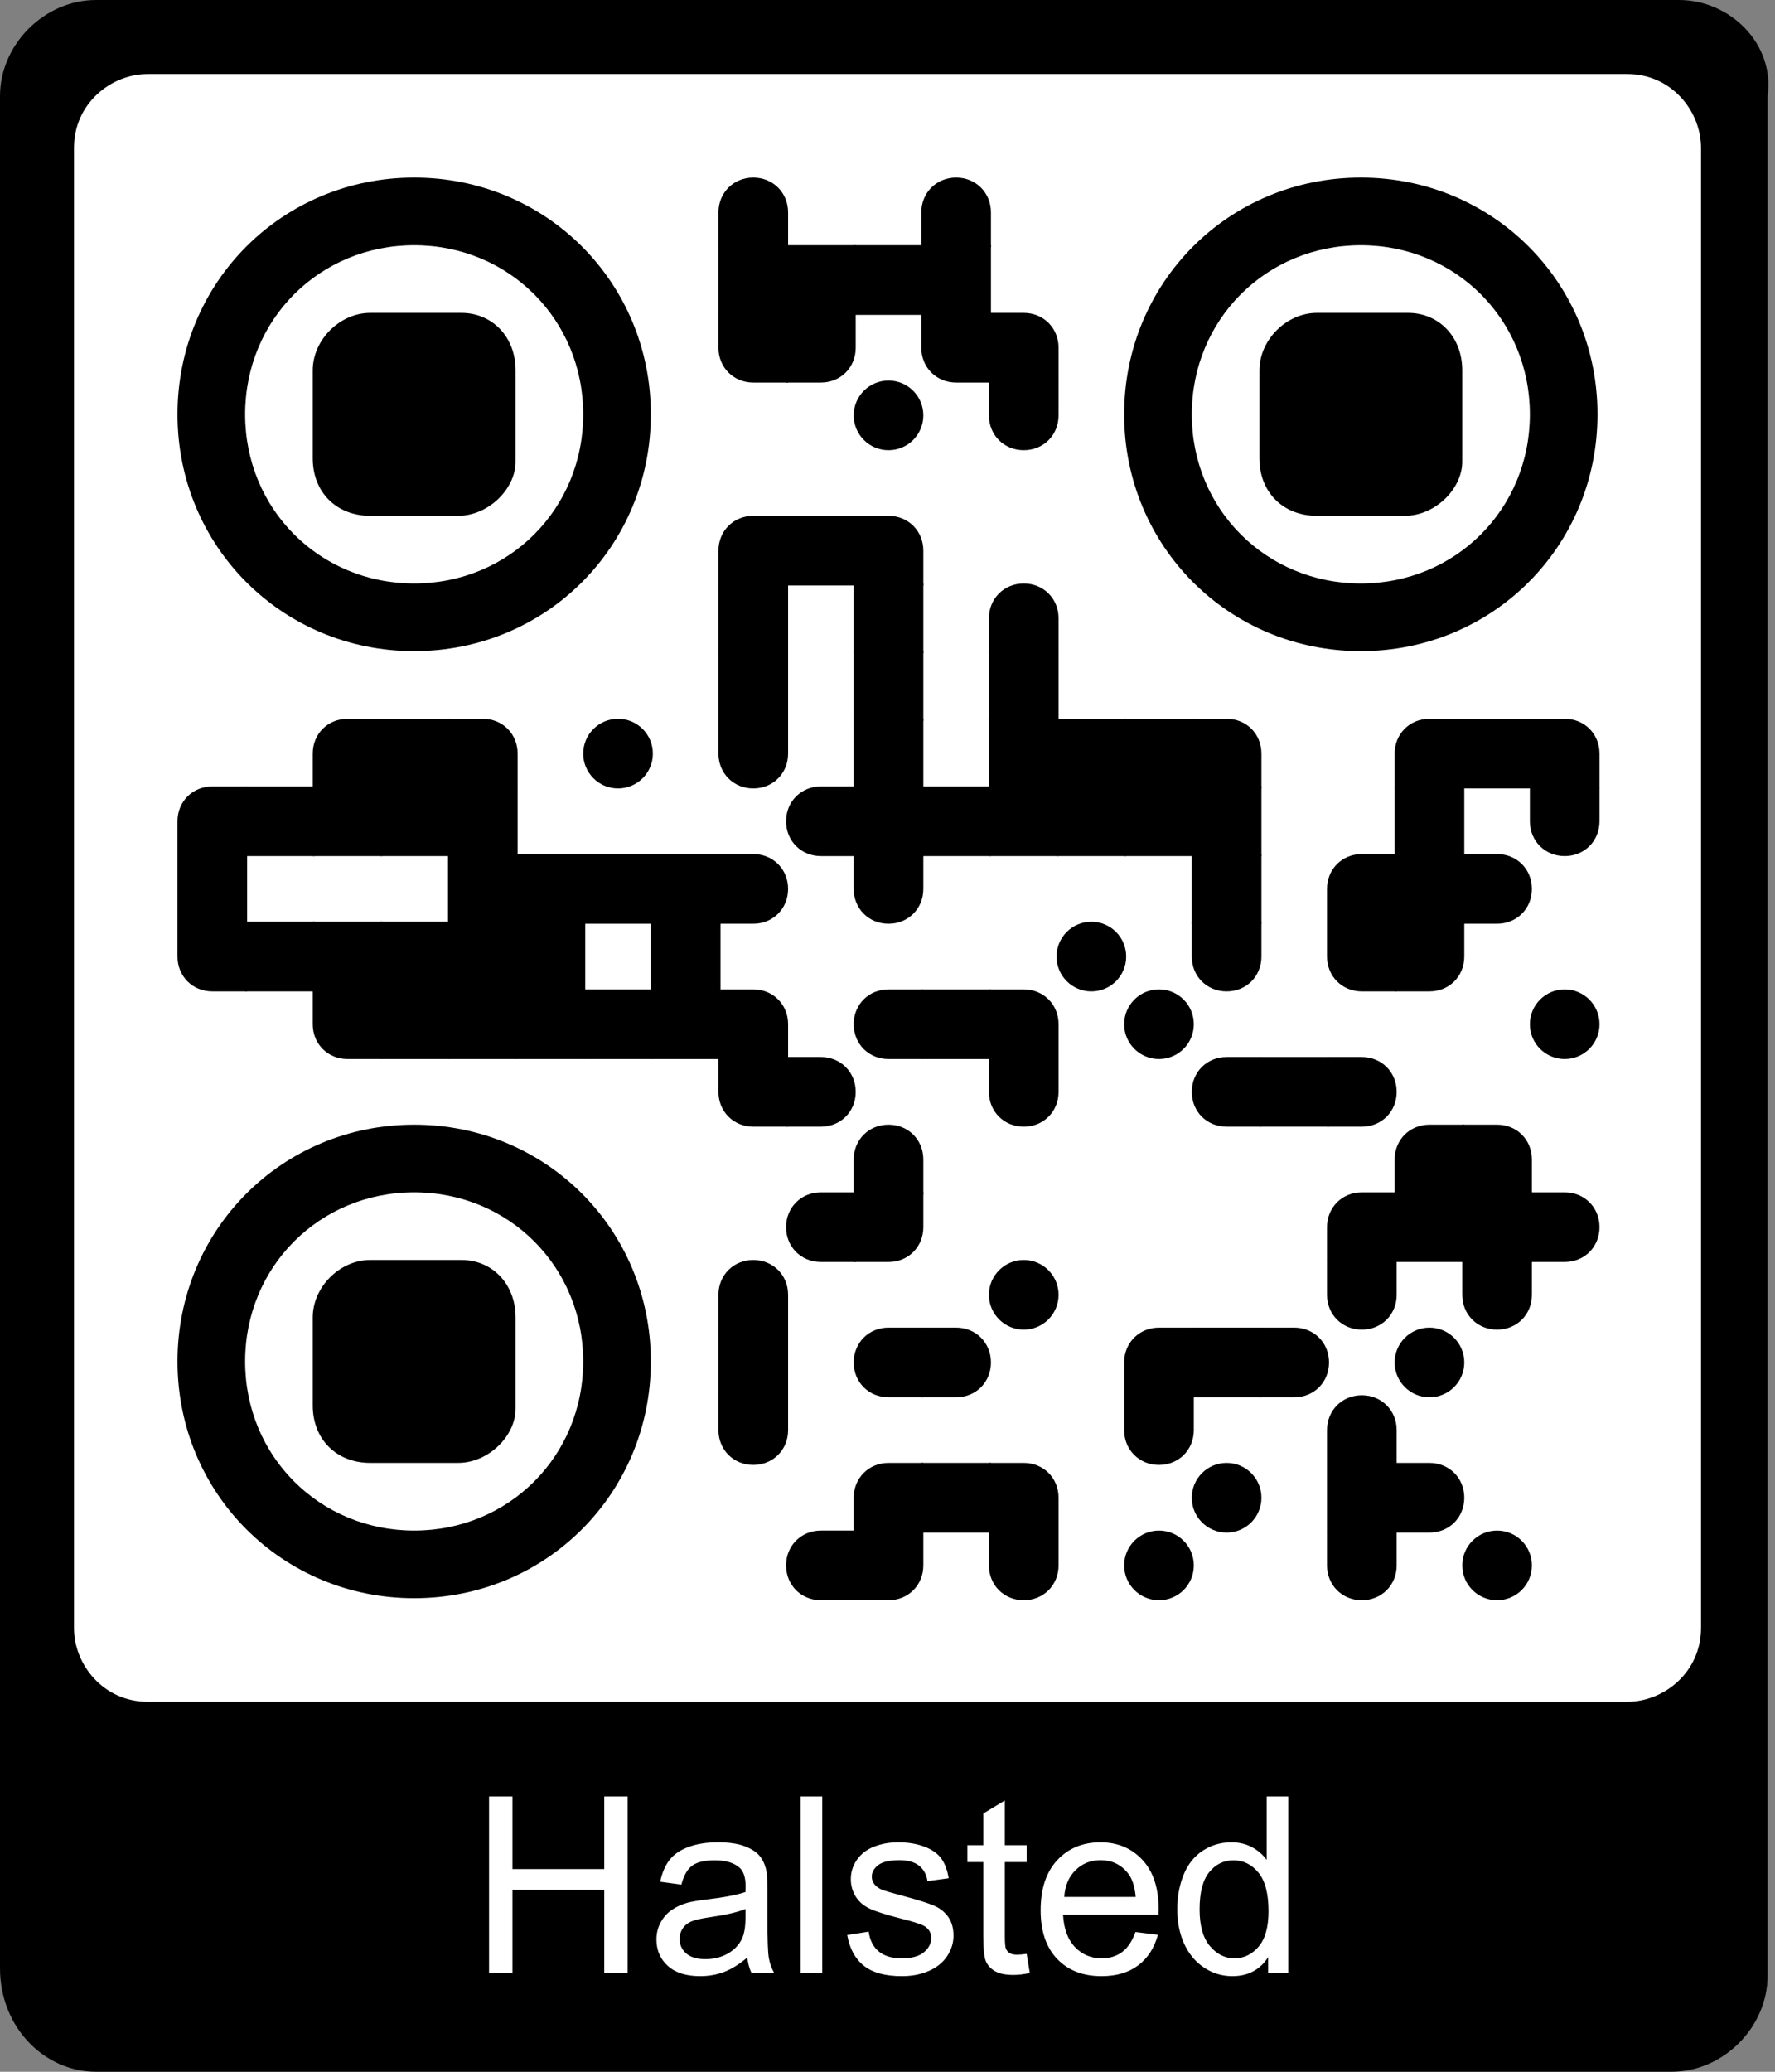 <?xml version="1.0" encoding="utf-8"?>
<svg xmlns="http://www.w3.org/2000/svg" xmlns:xlink="http://www.w3.org/1999/xlink" xml:space="preserve" width="315" height="367.5" viewBox="0 0 315 367.5"><rect x="0" y="0" width="315" height="367.5" fill="#808080" stroke="none"/><rect width="291.637" height="291.637" fill="#ffffff" x="13.125" y="13.125"/><g transform="scale(13.125)" fill="#000000"><path d="M22.7,0H1.3C0.6,0,0,0.6,0,1.3v25.3C0,27.4,0.6,28,1.3,28h21.3c0.7,0,1.3-0.6,1.3-1.3V1.3C24,0.6,23.4,0,22.7,0 z M23,22c0,0.6-0.5,1-1,1H2c-0.6,0-1-0.5-1-1V2c0-0.6,0.5-1,1-1h20c0.6,0,1,0.5,1,1V22z"/></g><g fill="#000000">
<g transform="translate(127.5,31.5) scale(2.06)"><path d="M6,6H0V3c0-1.7,1.3-3,3-3h0c1.7,0,3,1.3,3,3V6z"/></g>
<g transform="translate(163.5,31.5) scale(2.06)"><path d="M6,6H0V3c0-1.7,1.3-3,3-3h0c1.7,0,3,1.3,3,3V6z"/></g>
<g transform="translate(127.5,43.5) scale(2.06)"><rect width="6" height="6"/></g>
<g transform="translate(139.5,43.5) scale(2.06)"><rect width="6" height="6"/></g>
<g transform="translate(151.5,43.5) scale(2.06)"><rect width="6" height="6"/></g>
<g transform="translate(163.5,43.5) scale(2.06)"><rect width="6" height="6"/></g>
<g transform="translate(127.5,55.5) scale(2.06)"><path d="M6,6H3C1.3,6,0,4.7,0,3V0l6,0V6z"/></g>
<g transform="translate(139.5,55.5) scale(2.06)"><path d="M3,6H0V0l6,0v3C6,4.7,4.7,6,3,6z"/></g>
<g transform="translate(163.5,55.5) scale(2.06)"><path d="M6,6H3C1.3,6,0,4.7,0,3V0l6,0V6z"/></g>
<g transform="translate(175.5,55.5) scale(2.06)"><path d="M6,6H0V0l3,0c1.7,0,3,1.3,3,3V6z"/></g>
<g transform="translate(151.5,67.5) scale(2.06)"><circle cx="3" cy="3" r="3"/></g>
<g transform="translate(175.5,67.5) scale(2.06)"><path d="M3,6L3,6C1.3,6,0,4.7,0,3V0h6v3C6,4.7,4.7,6,3,6z"/></g>
<g transform="translate(127.5,91.5) scale(2.06)"><path d="M6,6H0V3c0-1.7,1.3-3,3-3l3,0V6z"/></g>
<g transform="translate(139.5,91.5) scale(2.06)"><rect width="6" height="6"/></g>
<g transform="translate(151.5,91.5) scale(2.06)"><path d="M6,6H0V0l3,0c1.7,0,3,1.3,3,3V6z"/></g>
<g transform="translate(127.5,103.5) scale(2.06)"><rect width="6" height="6"/></g>
<g transform="translate(151.5,103.5) scale(2.06)"><rect width="6" height="6"/></g>
<g transform="translate(175.5,103.5) scale(2.06)"><path d="M6,6H0V3c0-1.7,1.3-3,3-3h0c1.7,0,3,1.3,3,3V6z"/></g>
<g transform="translate(127.5,115.5) scale(2.06)"><rect width="6" height="6"/></g>
<g transform="translate(151.5,115.5) scale(2.06)"><rect width="6" height="6"/></g>
<g transform="translate(175.5,115.5) scale(2.06)"><rect width="6" height="6"/></g>
<g transform="translate(55.5,127.5) scale(2.06)"><path d="M6,6H0V3c0-1.7,1.3-3,3-3l3,0V6z"/></g>
<g transform="translate(67.5,127.5) scale(2.06)"><rect width="6" height="6"/></g>
<g transform="translate(79.5,127.5) scale(2.06)"><path d="M6,6H0V0l3,0c1.7,0,3,1.3,3,3V6z"/></g>
<g transform="translate(103.5,127.5) scale(2.06)"><circle cx="3" cy="3" r="3"/></g>
<g transform="translate(127.5,127.5) scale(2.06)"><path d="M3,6L3,6C1.3,6,0,4.7,0,3V0h6v3C6,4.7,4.7,6,3,6z"/></g>
<g transform="translate(151.5,127.5) scale(2.06)"><rect width="6" height="6"/></g>
<g transform="translate(175.5,127.5) scale(2.06)"><rect width="6" height="6"/></g>
<g transform="translate(187.5,127.5) scale(2.06)"><rect width="6" height="6"/></g>
<g transform="translate(199.5,127.5) scale(2.06)"><rect width="6" height="6"/></g>
<g transform="translate(211.5,127.5) scale(2.06)"><path d="M6,6H0V0l3,0c1.7,0,3,1.3,3,3V6z"/></g>
<g transform="translate(247.5,127.5) scale(2.06)"><path d="M6,6H0V3c0-1.7,1.3-3,3-3l3,0V6z"/></g>
<g transform="translate(259.5,127.5) scale(2.06)"><rect width="6" height="6"/></g>
<g transform="translate(271.5,127.5) scale(2.06)"><path d="M6,6H0V0l3,0c1.7,0,3,1.3,3,3V6z"/></g>
<g transform="translate(31.5,139.5) scale(2.06)"><path d="M6,6H0V3c0-1.7,1.3-3,3-3l3,0V6z"/></g>
<g transform="translate(43.5,139.5) scale(2.06)"><rect width="6" height="6"/></g>
<g transform="translate(55.5,139.5) scale(2.06)"><rect width="6" height="6"/></g>
<g transform="translate(67.5,139.5) scale(2.06)"><rect width="6" height="6"/></g>
<g transform="translate(79.5,139.5) scale(2.06)"><rect width="6" height="6"/></g>
<g transform="translate(139.5,139.5) scale(2.06)"><path d="M6,6H3C1.3,6,0,4.7,0,3v0c0-1.7,1.3-3,3-3h3C6,0,6,6,6,6z"/></g>
<g transform="translate(151.5,139.5) scale(2.06)"><rect width="6" height="6"/></g>
<g transform="translate(163.5,139.5) scale(2.06)"><rect width="6" height="6"/></g>
<g transform="translate(175.5,139.5) scale(2.06)"><rect width="6" height="6"/></g>
<g transform="translate(187.5,139.5) scale(2.06)"><rect width="6" height="6"/></g>
<g transform="translate(199.5,139.5) scale(2.06)"><rect width="6" height="6"/></g>
<g transform="translate(211.5,139.5) scale(2.06)"><rect width="6" height="6"/></g>
<g transform="translate(247.5,139.5) scale(2.06)"><rect width="6" height="6"/></g>
<g transform="translate(271.5,139.5) scale(2.06)"><path d="M3,6L3,6C1.3,6,0,4.7,0,3V0h6v3C6,4.7,4.7,6,3,6z"/></g>
<g transform="translate(31.5,151.5) scale(2.06)"><rect width="6" height="6"/></g>
<g transform="translate(79.5,151.5) scale(2.06)"><rect width="6" height="6"/></g>
<g transform="translate(91.5,151.5) scale(2.06)"><rect width="6" height="6"/></g>
<g transform="translate(103.5,151.5) scale(2.06)"><rect width="6" height="6"/></g>
<g transform="translate(115.5,151.5) scale(2.06)"><rect width="6" height="6"/></g>
<g transform="translate(127.5,151.5) scale(2.06)"><path d="M3,6H0V0l3,0c1.7,0,3,1.3,3,3v0C6,4.7,4.7,6,3,6z"/></g>
<g transform="translate(151.5,151.5) scale(2.06)"><path d="M3,6L3,6C1.3,6,0,4.7,0,3V0h6v3C6,4.7,4.7,6,3,6z"/></g>
<g transform="translate(211.5,151.5) scale(2.06)"><rect width="6" height="6"/></g>
<g transform="translate(235.5,151.5) scale(2.06)"><path d="M6,6H0V3c0-1.7,1.3-3,3-3l3,0V6z"/></g>
<g transform="translate(247.5,151.5) scale(2.06)"><rect width="6" height="6"/></g>
<g transform="translate(259.5,151.5) scale(2.06)"><path d="M3,6H0V0l3,0c1.7,0,3,1.3,3,3v0C6,4.7,4.7,6,3,6z"/></g>
<g transform="translate(31.5,163.5) scale(2.06)"><path d="M6,6H3C1.3,6,0,4.7,0,3V0l6,0V6z"/></g>
<g transform="translate(43.5,163.5) scale(2.06)"><rect width="6" height="6"/></g>
<g transform="translate(55.5,163.5) scale(2.06)"><rect width="6" height="6"/></g>
<g transform="translate(67.5,163.5) scale(2.06)"><rect width="6" height="6"/></g>
<g transform="translate(79.5,163.5) scale(2.06)"><rect width="6" height="6"/></g>
<g transform="translate(91.5,163.5) scale(2.06)"><rect width="6" height="6"/></g>
<g transform="translate(115.5,163.5) scale(2.06)"><rect width="6" height="6"/></g>
<g transform="translate(187.5,163.5) scale(2.06)"><circle cx="3" cy="3" r="3"/></g>
<g transform="translate(211.5,163.5) scale(2.06)"><path d="M3,6L3,6C1.3,6,0,4.7,0,3V0h6v3C6,4.7,4.7,6,3,6z"/></g>
<g transform="translate(235.5,163.5) scale(2.06)"><path d="M6,6H3C1.3,6,0,4.7,0,3V0l6,0V6z"/></g>
<g transform="translate(247.5,163.5) scale(2.06)"><path d="M3,6H0V0l6,0v3C6,4.7,4.7,6,3,6z"/></g>
<g transform="translate(55.5,175.5) scale(2.06)"><path d="M6,6H3C1.3,6,0,4.7,0,3V0l6,0V6z"/></g>
<g transform="translate(67.5,175.5) scale(2.06)"><rect width="6" height="6"/></g>
<g transform="translate(79.5,175.5) scale(2.06)"><rect width="6" height="6"/></g>
<g transform="translate(91.5,175.5) scale(2.06)"><rect width="6" height="6"/></g>
<g transform="translate(103.5,175.5) scale(2.06)"><rect width="6" height="6"/></g>
<g transform="translate(115.5,175.5) scale(2.06)"><rect width="6" height="6"/></g>
<g transform="translate(127.5,175.5) scale(2.06)"><path d="M6,6H0V0l3,0c1.7,0,3,1.3,3,3V6z"/></g>
<g transform="translate(151.5,175.5) scale(2.06)"><path d="M6,6H3C1.3,6,0,4.7,0,3v0c0-1.7,1.3-3,3-3h3C6,0,6,6,6,6z"/></g>
<g transform="translate(163.5,175.5) scale(2.06)"><rect width="6" height="6"/></g>
<g transform="translate(175.5,175.5) scale(2.06)"><path d="M6,6H0V0l3,0c1.7,0,3,1.3,3,3V6z"/></g>
<g transform="translate(199.5,175.5) scale(2.06)"><circle cx="3" cy="3" r="3"/></g>
<g transform="translate(271.5,175.5) scale(2.06)"><circle cx="3" cy="3" r="3"/></g>
<g transform="translate(127.5,187.5) scale(2.06)"><path d="M6,6H3C1.3,6,0,4.7,0,3V0l6,0V6z"/></g>
<g transform="translate(139.5,187.5) scale(2.06)"><path d="M3,6H0V0l3,0c1.7,0,3,1.3,3,3v0C6,4.7,4.7,6,3,6z"/></g>
<g transform="translate(175.5,187.5) scale(2.06)"><path d="M3,6L3,6C1.3,6,0,4.7,0,3V0h6v3C6,4.7,4.7,6,3,6z"/></g>
<g transform="translate(211.5,187.5) scale(2.06)"><path d="M6,6H3C1.3,6,0,4.7,0,3v0c0-1.7,1.3-3,3-3h3C6,0,6,6,6,6z"/></g>
<g transform="translate(223.5,187.5) scale(2.06)"><rect width="6" height="6"/></g>
<g transform="translate(235.5,187.5) scale(2.06)"><path d="M3,6H0V0l3,0c1.7,0,3,1.3,3,3v0C6,4.7,4.7,6,3,6z"/></g>
<g transform="translate(151.5,199.5) scale(2.06)"><path d="M6,6H0V3c0-1.7,1.3-3,3-3h0c1.7,0,3,1.3,3,3V6z"/></g>
<g transform="translate(247.5,199.5) scale(2.06)"><path d="M6,6H0V3c0-1.7,1.3-3,3-3l3,0V6z"/></g>
<g transform="translate(259.5,199.5) scale(2.06)"><path d="M6,6H0V0l3,0c1.7,0,3,1.3,3,3V6z"/></g>
<g transform="translate(139.5,211.5) scale(2.06)"><path d="M6,6H3C1.3,6,0,4.7,0,3v0c0-1.7,1.3-3,3-3h3C6,0,6,6,6,6z"/></g>
<g transform="translate(151.5,211.5) scale(2.06)"><path d="M3,6H0V0l6,0v3C6,4.7,4.7,6,3,6z"/></g>
<g transform="translate(235.5,211.5) scale(2.06)"><path d="M6,6H0V3c0-1.7,1.3-3,3-3l3,0V6z"/></g>
<g transform="translate(247.5,211.5) scale(2.06)"><rect width="6" height="6"/></g>
<g transform="translate(259.5,211.5) scale(2.06)"><rect width="6" height="6"/></g>
<g transform="translate(271.5,211.5) scale(2.06)"><path d="M3,6H0V0l3,0c1.7,0,3,1.3,3,3v0C6,4.7,4.7,6,3,6z"/></g>
<g transform="translate(127.5,223.5) scale(2.06)"><path d="M6,6H0V3c0-1.7,1.3-3,3-3h0c1.7,0,3,1.3,3,3V6z"/></g>
<g transform="translate(175.5,223.5) scale(2.06)"><circle cx="3" cy="3" r="3"/></g>
<g transform="translate(235.5,223.5) scale(2.06)"><path d="M3,6L3,6C1.3,6,0,4.7,0,3V0h6v3C6,4.7,4.7,6,3,6z"/></g>
<g transform="translate(259.5,223.5) scale(2.06)"><path d="M3,6L3,6C1.3,6,0,4.7,0,3V0h6v3C6,4.7,4.7,6,3,6z"/></g>
<g transform="translate(127.5,235.5) scale(2.06)"><rect width="6" height="6"/></g>
<g transform="translate(151.5,235.5) scale(2.06)"><path d="M6,6H3C1.3,6,0,4.7,0,3v0c0-1.7,1.3-3,3-3h3C6,0,6,6,6,6z"/></g>
<g transform="translate(163.5,235.5) scale(2.06)"><path d="M3,6H0V0l3,0c1.7,0,3,1.3,3,3v0C6,4.7,4.7,6,3,6z"/></g>
<g transform="translate(199.5,235.5) scale(2.06)"><path d="M6,6H0V3c0-1.7,1.3-3,3-3l3,0V6z"/></g>
<g transform="translate(211.5,235.5) scale(2.06)"><rect width="6" height="6"/></g>
<g transform="translate(223.5,235.5) scale(2.06)"><path d="M3,6H0V0l3,0c1.7,0,3,1.3,3,3v0C6,4.7,4.7,6,3,6z"/></g>
<g transform="translate(247.5,235.5) scale(2.06)"><circle cx="3" cy="3" r="3"/></g>
<g transform="translate(127.5,247.5) scale(2.06)"><path d="M3,6L3,6C1.3,6,0,4.7,0,3V0h6v3C6,4.7,4.7,6,3,6z"/></g>
<g transform="translate(199.5,247.5) scale(2.06)"><path d="M3,6L3,6C1.3,6,0,4.7,0,3V0h6v3C6,4.7,4.7,6,3,6z"/></g>
<g transform="translate(235.5,247.5) scale(2.06)"><path d="M6,6H0V3c0-1.7,1.3-3,3-3h0c1.7,0,3,1.3,3,3V6z"/></g>
<g transform="translate(151.5,259.5) scale(2.06)"><path d="M6,6H0V3c0-1.7,1.3-3,3-3l3,0V6z"/></g>
<g transform="translate(163.5,259.5) scale(2.06)"><rect width="6" height="6"/></g>
<g transform="translate(175.5,259.5) scale(2.06)"><path d="M6,6H0V0l3,0c1.7,0,3,1.3,3,3V6z"/></g>
<g transform="translate(211.5,259.5) scale(2.06)"><circle cx="3" cy="3" r="3"/></g>
<g transform="translate(235.5,259.5) scale(2.06)"><rect width="6" height="6"/></g>
<g transform="translate(247.5,259.5) scale(2.06)"><path d="M3,6H0V0l3,0c1.7,0,3,1.3,3,3v0C6,4.7,4.7,6,3,6z"/></g>
<g transform="translate(139.5,271.5) scale(2.06)"><path d="M6,6H3C1.3,6,0,4.7,0,3v0c0-1.7,1.3-3,3-3h3C6,0,6,6,6,6z"/></g>
<g transform="translate(151.5,271.5) scale(2.06)"><path d="M3,6H0V0l6,0v3C6,4.7,4.7,6,3,6z"/></g>
<g transform="translate(175.5,271.5) scale(2.06)"><path d="M3,6L3,6C1.3,6,0,4.7,0,3V0h6v3C6,4.7,4.7,6,3,6z"/></g>
<g transform="translate(199.5,271.5) scale(2.06)"><circle cx="3" cy="3" r="3"/></g>
<g transform="translate(235.5,271.5) scale(2.06)"><path d="M3,6L3,6C1.3,6,0,4.7,0,3V0h6v3C6,4.7,4.7,6,3,6z"/></g>
<g transform="translate(259.5,271.5) scale(2.06)"><circle cx="3" cy="3" r="3"/></g>
<g transform="translate(31.5,31.5)"><g transform="scale(6)"><path d="M0,7L0,7c0,3.9,3.1,7,7,7h0c3.9,0,7-3.1,7-7v0c0-3.9-3.1-7-7-7h0C3.1,0,0,3.1,0,7z M7,12L7,12c-2.8,0-5-2.2-5-5v0 c0-2.8,2.2-5,5-5h0c2.8,0,5,2.2,5,5v0C12,9.8,9.8,12,7,12z"/></g></g>
<g transform="translate(199.5,31.5)"><g transform="scale(6)"><path d="M0,7L0,7c0,3.9,3.1,7,7,7h0c3.9,0,7-3.1,7-7v0c0-3.9-3.1-7-7-7h0C3.1,0,0,3.1,0,7z M7,12L7,12c-2.8,0-5-2.2-5-5v0 c0-2.8,2.2-5,5-5h0c2.8,0,5,2.2,5,5v0C12,9.8,9.8,12,7,12z"/></g></g>
<g transform="translate(31.5,199.5)"><g transform="scale(6)"><path d="M0,7L0,7c0,3.9,3.1,7,7,7h0c3.9,0,7-3.1,7-7v0c0-3.9-3.1-7-7-7h0C3.1,0,0,3.1,0,7z M7,12L7,12c-2.8,0-5-2.2-5-5v0 c0-2.8,2.2-5,5-5h0c2.8,0,5,2.2,5,5v0C12,9.8,9.8,12,7,12z"/></g></g>
<g transform="translate(55.5,55.5)"><g transform="scale(6)"><path d="M6,1.7v2.7C6,5.2,5.2,6,4.3,6H1.7C0.7,6,0,5.3,0,4.3V1.7C0,0.8,0.8,0,1.7,0h2.7C5.3,0,6,0.7,6,1.7z"/></g></g>
<g transform="translate(223.5,55.5)"><g transform="scale(6)"><path d="M6,1.7v2.7C6,5.2,5.2,6,4.3,6H1.7C0.7,6,0,5.3,0,4.3V1.7C0,0.8,0.8,0,1.7,0h2.7C5.3,0,6,0.7,6,1.7z"/></g></g>
<g transform="translate(55.5,223.5)"><g transform="scale(6)"><path d="M6,1.7v2.7C6,5.2,5.2,6,4.3,6H1.7C0.7,6,0,5.3,0,4.3V1.7C0,0.8,0.8,0,1.7,0h2.7C5.3,0,6,0.7,6,1.7z"/></g></g>
</g><g transform="translate(83.282,297.5) scale(0.438)"><path fill="#FFFFFF" d="M8.008,119.922l0-71.582l9.473,0l0,29.395l37.207,0l0-29.395l9.473,0l0,71.582l-9.473,0l0-33.74l-37.207,0l0,33.74l-9.473,0z M112.646,113.525q-4.883,4.15-9.399,5.859t-9.692,1.709q-8.545,0-13.135-4.175t-4.59-10.669q0-3.809,1.733-6.958t4.541-5.054t6.323-2.881q2.588-0.684,7.812-1.318q10.645-1.27,15.674-3.027q0.049-1.807,0.049-2.295q0-5.371-2.49-7.568q-3.369-2.979-10.01-2.979q-6.201,0-9.155,2.173t-4.37,7.69l-8.594-1.172q1.172-5.518,3.857-8.911t7.764-5.225t11.768-1.831q6.641,0,10.791,1.562t6.104,3.931t2.734,5.981q0.439,2.246,0.439,8.105l0,11.719q0,12.256,0.562,15.503t2.222,6.226l-9.18,0q-1.367-2.734-1.758-6.396z M111.914,93.896q-4.785,1.953-14.355,3.32q-5.42,0.781-7.666,1.758t-3.467,2.856t-1.221,4.175q0,3.516,2.661,5.859t7.788,2.344q5.078,0,9.033-2.222t5.811-6.079q1.416-2.979,1.416-8.789l0-3.223z M134.229,119.922l0-71.582l8.789,0l0,71.582l-8.789,0z M153.125,104.443l8.691-1.367q0.732,5.225,4.077,8.008t9.351,2.783q6.055,0,8.984-2.466t2.93-5.786q0-2.979-2.588-4.688q-1.807-1.172-8.984-2.979q-9.668-2.441-13.403-4.224t-5.664-4.932t-1.929-6.958q0-3.467,1.587-6.421t4.321-4.907q2.051-1.514,5.591-2.563t7.593-1.05q6.104,0,10.718,1.758t6.812,4.761t3.027,8.032l-8.594,1.172q-0.586-4.004-3.394-6.25t-7.935-2.246q-6.055,0-8.643,2.002t-2.588,4.688q0,1.709,1.074,3.076q1.074,1.416,3.369,2.344q1.318,0.488,7.764,2.246q9.326,2.49,13.013,4.077t5.786,4.614t2.1,7.52q0,4.395-2.563,8.276t-7.397,6.006t-10.938,2.124q-10.107,0-15.405-4.199t-6.763-12.451z M225.83,112.061l1.27,7.764q-3.711,0.781-6.641,0.781q-4.785,0-7.422-1.514t-3.711-3.979t-1.074-10.376l0-29.834l-6.445,0l0-6.836l6.445,0l0-12.842l8.74-5.273l0,18.115l8.838,0l0,6.836l-8.838,0l0,30.322q0,3.76,0.464,4.834t1.514,1.709t3.003,0.635q1.465,0,3.857-0.342z M269.922,103.223l9.082,1.123q-2.148,7.959-7.959,12.354t-14.844,4.395q-11.377,0-18.042-7.007t-6.665-19.653q0-13.086,6.738-20.312t17.48-7.227q10.4,0,16.992,7.08t6.592,19.922q0,0.781-0.049,2.344l-38.672,0q0.488,8.545,4.834,13.086t10.84,4.541q4.834,0,8.252-2.539t5.42-8.105z M241.064,89.014l28.955,0q-0.586-6.543-3.32-9.814q-4.199-5.078-10.889-5.078q-6.055,0-10.181,4.053t-4.565,10.84z M323.682,119.922l0-6.543q-4.932,7.715-14.502,7.715q-6.201,0-11.401-3.418t-8.057-9.546t-2.856-14.087q0-7.764,2.588-14.087t7.764-9.692t11.572-3.369q4.688,0,8.35,1.978t5.957,5.151l0-25.684l8.74,0l0,71.582l-8.154,0z M295.898,94.043q0,9.961,4.199,14.893t9.912,4.932q5.762,0,9.79-4.712t4.028-14.38q0-10.645-4.102-15.625t-10.107-4.98q-5.859,0-9.79,4.785t-3.931,15.088z"/></g></svg>
